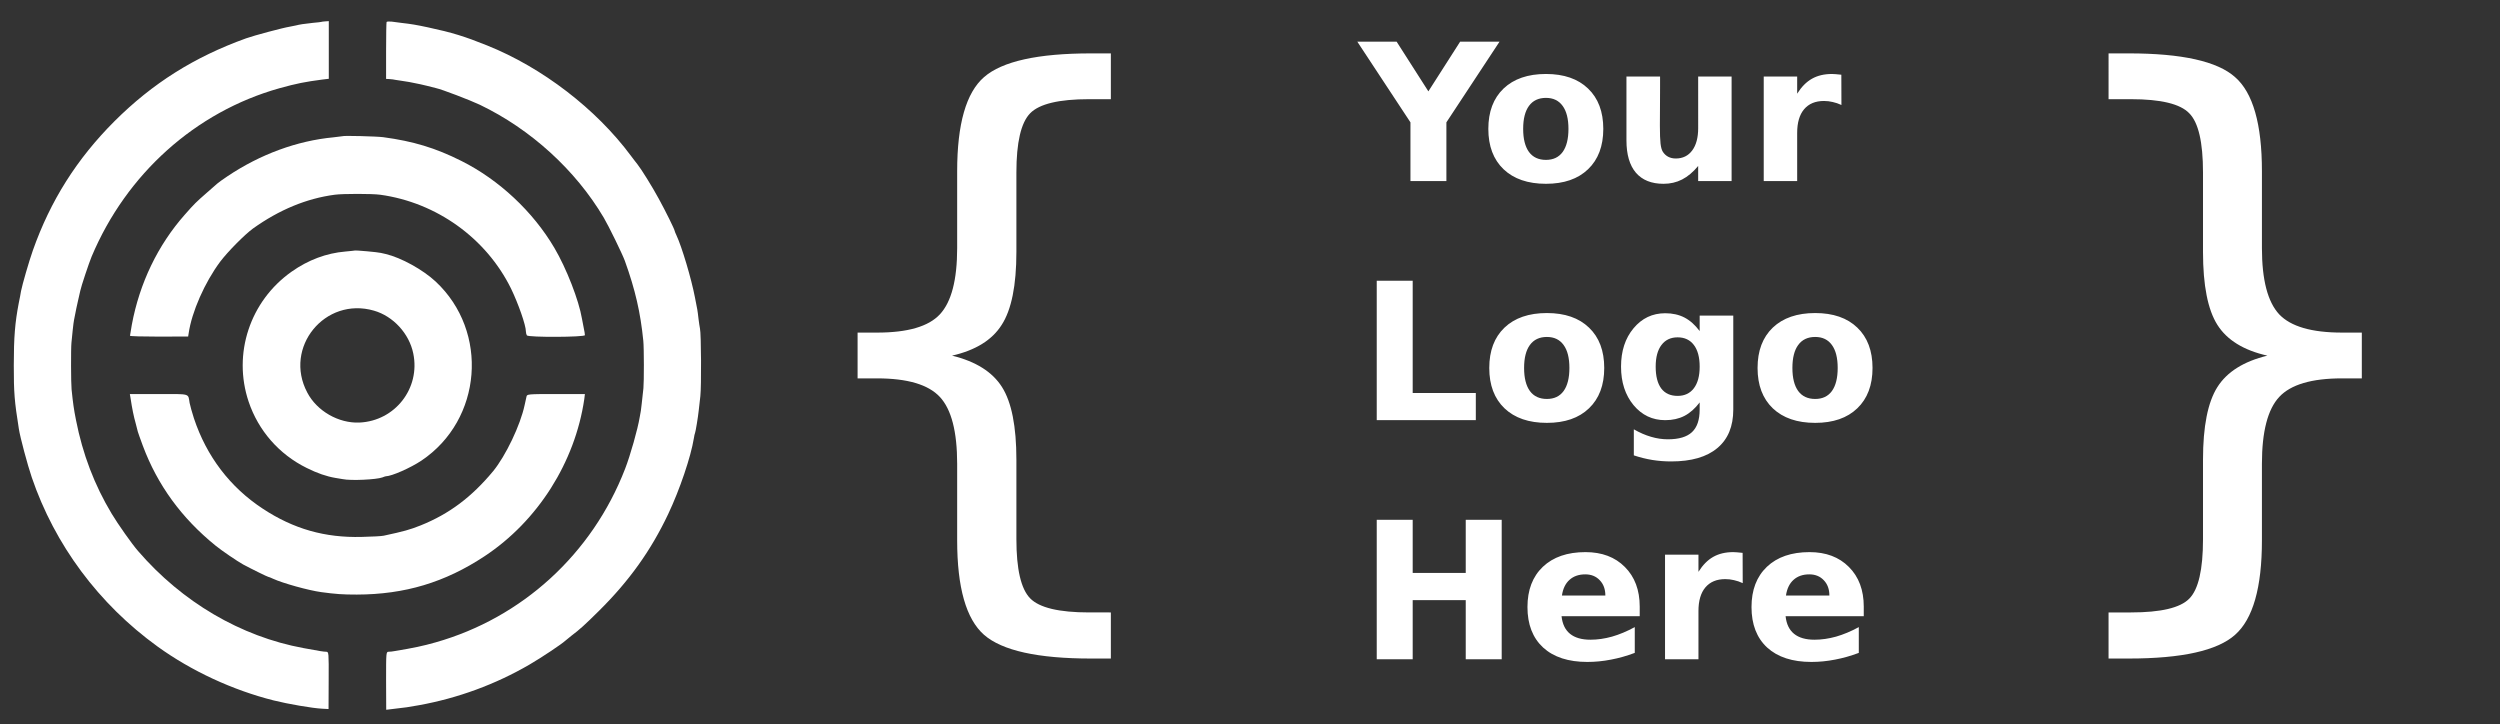 <svg xmlns="http://www.w3.org/2000/svg" width="244" height="53pt" version="1.0" viewBox="0 0 183 53"><rect x="0" y="0" width="183" height="53" fill="#333333" stroke="none"/><g style="fill:#fff;fill-opacity:1"><path d="M3207 6294c-1-1-32-5-69-8-70-7-112-14-138-21-8-2-31-7-50-10-56-9-292-72-356-95-422-152-761-366-1070-674-306-306-521-646-664-1051-31-87-87-282-96-330-2-16-11-61-19-100-30-157-40-274-40-505 0-224 5-288 41-515 10-68 71-295 105-395 187-549 545-1031 1024-1377 274-198 610-354 944-438 116-29 315-63 391-67l55-3 1 233c1 229 1 232-20 233-26 1-40 3-186 30-509 94-986 374-1344 789-50 57-164 219-215 304-140 233-236 485-290 761-18 91-24 134-36 250-5 47-6 337-1 380 2 17 6 62 10 100 4 39 9 77 11 85s7 31 10 50 13 64 21 100c9 36 18 76 20 88 6 32 71 227 92 277 283 673 845 1177 1527 1369 141 39 207 52 351 71l51 6v469l-29-2c-16-1-30-3-31-4zm530-1c-2-4-4-110-4-235v-228l23-1c13-1 27-2 32-3 4-1 32-6 62-10s62-9 70-11 31-6 50-10c19-3 62-13 95-21 33-9 67-17 75-19 44-9 277-98 355-135 413-198 779-531 1008-918 40-67 153-299 172-352 85-236 127-420 150-650 6-58 6-334 1-385-10-96-20-181-21-185-1-3-5-25-9-50-16-98-77-313-119-421-267-691-836-1212-1542-1412-102-29-177-45-335-71-14-3-34-5-46-5-21-1-21-4-21-236l1-236 50 6c108 12 134 16 216 31 316 57 624 170 900 331 98 57 261 166 290 193 9 8 31 26 49 40 69 52 109 88 227 205 244 242 421 489 561 785 94 198 185 467 209 616 3 21 8 42 10 45 4 7 24 126 30 184 3 22 9 74 13 115 9 78 7 507-3 549-3 13-8 49-12 80-3 31-8 65-10 76s-11 55-19 98c-29 152-106 410-150 504-8 17-15 34-15 37 0 11-73 159-129 261-53 98-144 244-174 281-9 10-32 42-53 69-282 380-720 717-1169 897-184 74-284 105-480 147-98 21-141 28-213 36-26 3-64 8-84 11-20 2-38 1-41-3z" style="fill:#fff;fill-opacity:1" transform="matrix(.009 0 0 -.009 -5.335 58.247)"/><path d="M3378 5364c-2-1-34-5-73-9-296-28-595-138-861-316-39-26-78-54-85-61-8-7-48-42-89-78-81-71-96-85-175-175-219-248-367-556-430-894-8-46-15-86-15-90s106-7 237-7l236 1 4 25c25 175 131 415 257 584 63 83 198 219 266 269 214 153 437 245 665 275 65 9 306 9 370 0 458-63 862-353 1064-763 59-122 121-298 121-349 0-11 4-26 8-32 11-17 472-15 472 2 0 7-4 35-10 61-5 26-12 59-14 73-25 149-126 409-224 575-174 296-451 555-757 708-211 106-391 160-635 193-52 7-327 14-332 8z" style="fill:#fff;fill-opacity:1" transform="matrix(.009 0 0 -.009 -5.335 58.247)"/><path d="M3477 4434c-1-1-35-4-76-8-153-13-301-68-437-164-338-239-480-667-349-1057 79-235 247-428 472-539 86-43 162-69 233-81 19-3 46-8 60-10 67-14 274-4 323 14 12 5 24 9 27 9 49 1 201 68 291 128 494 332 551 1049 115 1456-103 96-280 194-406 224-19 4-37 8-40 9-23 6-208 23-213 19zm158-489c156-45 286-186 319-348 59-283-148-549-438-562-169-7-345 93-424 244-195 367 144 782 543 666z" style="fill:#fff;fill-opacity:1" transform="matrix(.009 0 0 -.009 -5.335 58.247)"/><path d="M1655 3231c12-81 26-149 41-201 8-30 16-62 18-70 2-9 21-60 41-115 119-318 314-586 590-810 50-41 178-128 225-154 63-34 199-101 205-101 4 0 21-7 38-15 80-37 290-95 392-109 119-16 172-20 290-20 390 1 717 99 1039 312 433 286 736 765 811 1278l5 41h-235c-231 0-236-1-240-21-3-12-9-42-15-68-35-165-154-413-256-538-176-212-358-348-589-441-91-36-134-48-301-84-16-4-96-8-179-10-299-8-555 65-804 229-267 175-458 426-561 736-15 47-31 103-35 125-13 79 10 72-251 72h-235z" style="fill:#fff;fill-opacity:1" transform="matrix(.009 0 0 -.009 -5.335 58.247)"/></g><g aria-label="{ }" style="font-style:normal;font-weight:400;font-size:48px;line-height:1.25;font-family:sans-serif;fill:#000;fill-opacity:1;stroke:none;stroke-width:.75"><path d="M81.315 44.83v3.375h-1.453q-5.836 0-7.828-1.734-1.969-1.735-1.969-6.914v-5.602q0-3.539-1.266-4.898-1.265-1.36-4.593-1.36h-1.43v-3.351h1.43q3.351 0 4.593-1.336 1.266-1.36 1.266-4.852v-5.625q0-5.18 1.969-6.89 1.992-1.735 7.828-1.735h1.453V7.26h-1.594q-3.304 0-4.312 1.031Q74.4 9.322 74.4 12.627v5.812q0 3.68-1.078 5.344-1.055 1.664-3.633 2.25 2.602.633 3.656 2.297 1.055 1.664 1.055 5.32v5.813q0 3.305 1.008 4.336 1.008 1.031 4.312 1.031zM154.346 44.83h1.64q3.282 0 4.267-1.008 1.007-1.008 1.007-4.36V33.65q0-3.656 1.055-5.32 1.055-1.664 3.656-2.297-2.601-.586-3.656-2.25-1.055-1.664-1.055-5.344v-5.812q0-3.328-1.007-4.336-.985-1.031-4.266-1.031h-1.64V3.908h1.476q5.836 0 7.781 1.735 1.969 1.71 1.969 6.89v5.625q0 3.492 1.265 4.852 1.266 1.336 4.594 1.336h1.453v3.351h-1.453q-3.328 0-4.593 1.36-1.266 1.36-1.266 4.898v5.602q0 5.18-1.969 6.914-1.945 1.734-7.781 1.734h-1.477z" style="font-size:48px;fill:#fff;fill-opacity:1;stroke-width:.75"/></g><g aria-label="YourLogoHere" style="font-style:normal;font-weight:400;font-size:14px;line-height:1.25;font-family:sans-serif;fill:#fff;fill-opacity:1;stroke:none;stroke-width:.75"><path d="M99.355 3.05h2.878l2.324 3.637 2.325-3.637h2.884l-3.89 5.906v4.3h-2.631v-4.3ZM113.164 7.165q-.814 0-1.244.588-.424.581-.424 1.682 0 1.1.424 1.688.43.581 1.244.581.8 0 1.224-.58.423-.589.423-1.69 0-1.1-.424-1.68-.423-.589-1.223-.589zm0-1.75q1.975 0 3.083 1.067 1.114 1.066 1.114 2.953 0 1.886-1.114 2.953-1.108 1.066-3.083 1.066-1.983 0-3.104-1.066-1.114-1.067-1.114-2.953 0-1.887 1.114-2.953 1.121-1.067 3.104-1.067zM119.056 10.276V5.6h2.461v.765q0 .622-.007 1.566-.007.936-.007 1.25 0 .924.048 1.334.048.403.164.588.15.239.39.369.246.13.56.13.766 0 1.204-.588.437-.588.437-1.634V5.6h2.447v7.656h-2.447v-1.107q-.554.67-1.176.99-.615.315-1.36.315-1.326 0-2.024-.813-.69-.814-.69-2.365zM134.793 7.685q-.322-.15-.643-.219-.314-.075-.636-.075-.943 0-1.456.608-.505.602-.505 1.73v3.527h-2.448V5.6h2.448v1.258q.471-.752 1.08-1.094.615-.349 1.47-.349.122 0 .266.014.143.007.417.04zM100.777 20.55h2.632v8.217h4.621v1.989h-7.253zM113.232 24.665q-.813 0-1.244.588-.424.581-.424 1.682 0 1.1.424 1.688.43.581 1.244.581.8 0 1.224-.58.424-.589.424-1.69 0-1.1-.424-1.68-.424-.589-1.224-.589zm0-1.75q1.976 0 3.083 1.067 1.115 1.066 1.115 2.953 0 1.886-1.115 2.953-1.107 1.066-3.083 1.066-1.982 0-3.103-1.066-1.115-1.067-1.115-2.953 0-1.887 1.115-2.953 1.12-1.067 3.103-1.067zM124.416 29.457q-.506.67-1.114.985-.609.314-1.409.314-1.401 0-2.317-1.1-.916-1.108-.916-2.817 0-1.716.916-2.81.916-1.1 2.317-1.1.8 0 1.409.314.608.315 1.114.992V23.1h2.46v6.884q0 1.845-1.168 2.816-1.162.977-3.377.977-.718 0-1.388-.109-.67-.11-1.347-.335v-1.907q.643.37 1.258.547.616.184 1.238.184 1.203 0 1.763-.526.56-.526.56-1.647zm-1.613-4.764q-.76 0-1.183.56-.424.56-.424 1.586 0 1.053.41 1.6.41.54 1.197.54.765 0 1.189-.56.424-.561.424-1.58 0-1.025-.424-1.586-.424-.56-1.19-.56zM132.872 24.665q-.814 0-1.244.588-.424.581-.424 1.682 0 1.1.424 1.688.43.581 1.244.581.8 0 1.224-.58.423-.589.423-1.69 0-1.1-.423-1.68-.424-.589-1.224-.589zm0-1.75q1.975 0 3.083 1.067 1.114 1.066 1.114 2.953 0 1.886-1.114 2.953-1.108 1.066-3.083 1.066-1.983 0-3.104-1.066-1.114-1.067-1.114-2.953 0-1.887 1.114-2.953 1.121-1.067 3.104-1.067zM100.777 38.05h2.632v3.89h3.883v-3.89h2.632v10.206h-2.632v-4.327h-3.883v4.327h-2.632zM120.027 44.407v.698h-5.722q.09.861.623 1.292.533.43 1.49.43.772 0 1.579-.225.813-.233 1.668-.698v1.887q-.868.328-1.736.492-.869.171-1.737.171-2.078 0-3.233-1.052-1.149-1.06-1.149-2.967 0-1.873 1.128-2.947 1.135-1.073 3.117-1.073 1.805 0 2.885 1.087 1.087 1.087 1.087 2.905zm-2.515-.813q0-.697-.41-1.121-.404-.43-1.06-.43-.711 0-1.155.402-.445.397-.554 1.149zM127.567 42.685q-.321-.15-.642-.219-.315-.075-.636-.075-.943 0-1.456.608-.506.602-.506 1.73v3.527h-2.447V40.6h2.447v1.258q.472-.752 1.08-1.094.615-.349 1.47-.349.123 0 .266.014.144.007.417.04zM136.427 44.407v.698h-5.722q.089.861.622 1.292.533.43 1.49.43.773 0 1.58-.225.813-.233 1.667-.698v1.887q-.868.328-1.736.492-.868.171-1.736.171-2.079 0-3.234-1.052-1.148-1.06-1.148-2.967 0-1.873 1.128-2.947 1.134-1.073 3.117-1.073 1.805 0 2.885 1.087 1.087 1.087 1.087 2.905zm-2.516-.813q0-.697-.41-1.121-.404-.43-1.06-.43-.71 0-1.155.402-.444.397-.554 1.149z" style="font-style:normal;font-variant:normal;font-weight:700;font-stretch:normal;font-size:14px;font-family:sans-serif;-inkscape-font-specification:&quot;sans-serif Bold&quot;;fill:#fff;fill-opacity:1;stroke-width:.75"/></g></svg>